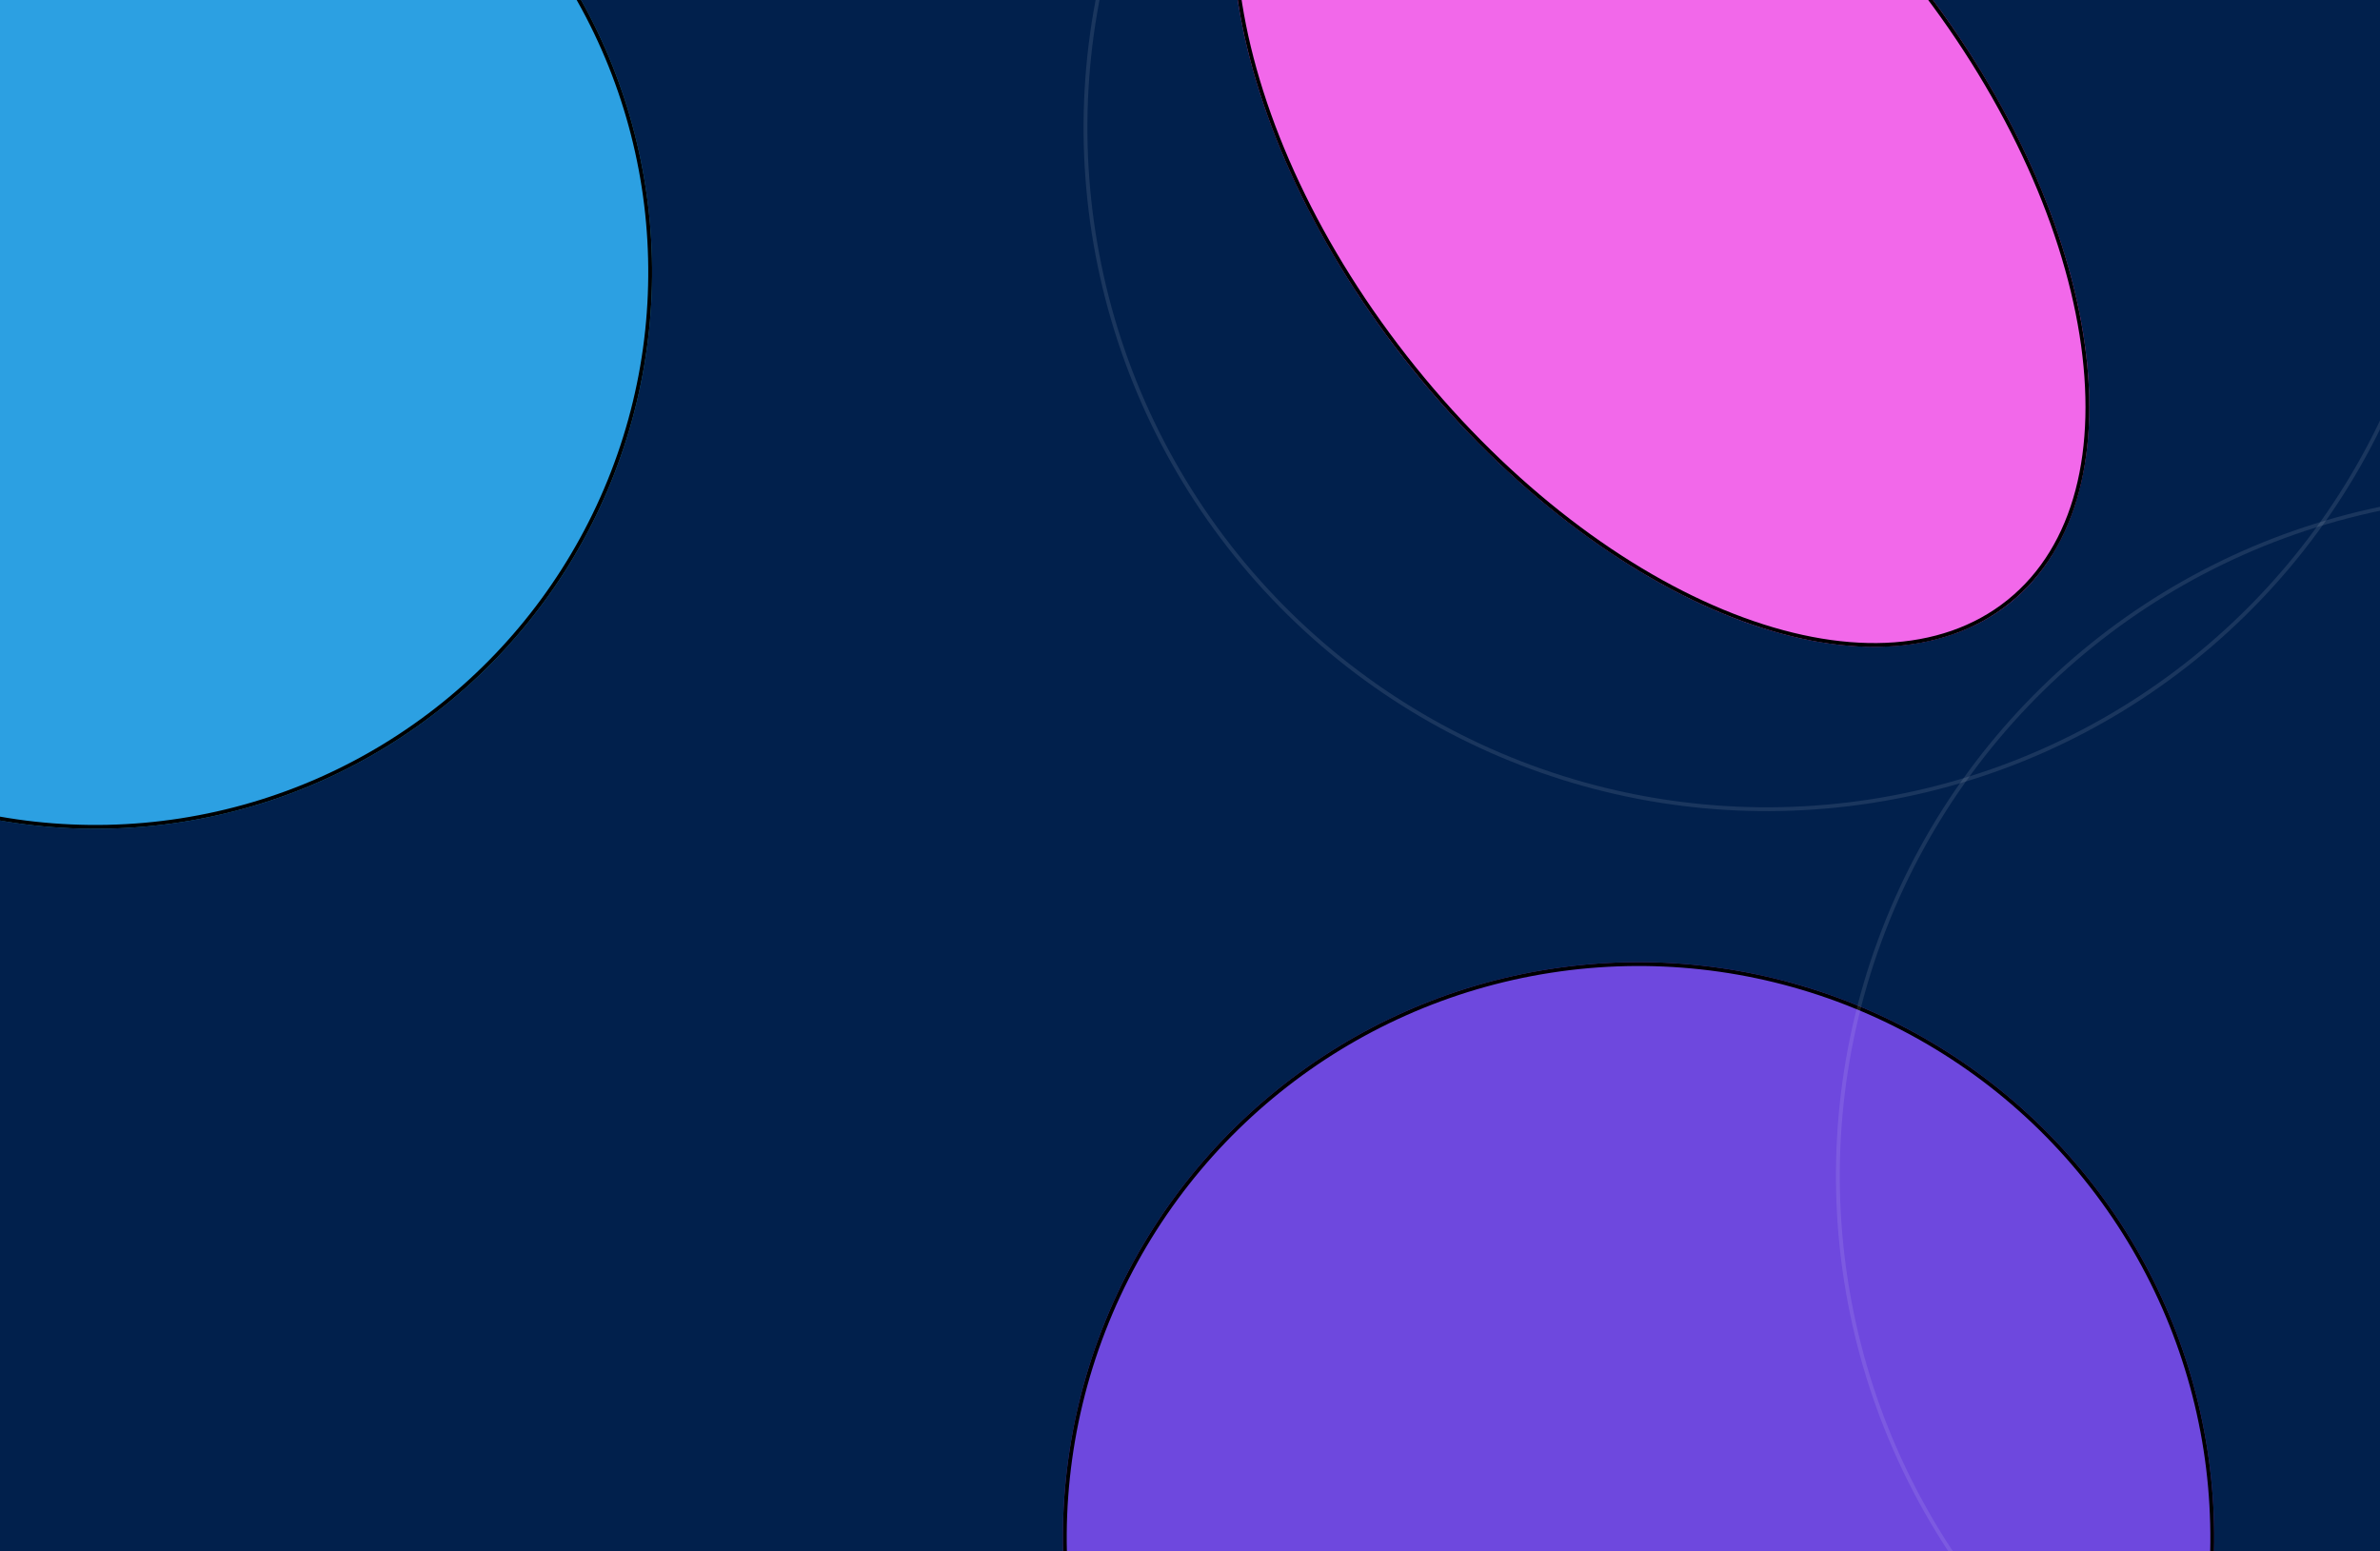 <svg width="620" height="404" viewBox="0 0 620 404" fill="none" xmlns="http://www.w3.org/2000/svg">
<g clip-path="url(#clip0_6_3310)">
<rect width="620" height="404" fill="#01204C"/>
<g filter="url(#filter0_f_6_3310)">
<ellipse cx="432.654" cy="44.065" rx="83.063" ry="145.038" transform="rotate(-38.836 432.654 44.065)" fill="#F268EA"/>
<path d="M496.966 -7.71C522.037 23.432 537.489 57.428 542.224 87.198C546.961 116.984 540.96 142.429 523.293 156.652C505.626 170.875 479.486 171.305 451.398 160.317C423.326 149.336 393.413 126.982 368.342 95.839C343.271 64.697 327.818 30.702 323.084 0.932C318.347 -28.854 324.348 -54.299 342.015 -68.522C359.682 -82.745 385.821 -83.175 413.909 -72.188C441.982 -61.207 471.894 -38.852 496.966 -7.71Z" stroke="black"/>
</g>
<g filter="url(#filter1_f_6_3310)">
<circle cx="24.875" cy="70.875" r="145" transform="rotate(-38.836 24.875 70.875)" fill="#2CA0E2"/>
<circle cx="24.875" cy="70.875" r="144.5" transform="rotate(-38.836 24.875 70.875)" stroke="black"/>
</g>
<g filter="url(#filter2_f_6_3310)">
<circle cx="426.848" cy="400.577" r="149.959" transform="rotate(-38.836 426.848 400.577)" fill="#6E48DE"/>
<circle cx="426.848" cy="400.577" r="149.459" transform="rotate(-38.836 426.848 400.577)" stroke="black"/>
</g>
<circle opacity="0.1" cx="460.275" cy="33.275" r="177.5" transform="rotate(-38.836 460.275 33.275)" stroke="white"/>
<circle opacity="0.1" cx="656.275" cy="306.275" r="177.5" transform="rotate(-38.836 656.275 306.275)" stroke="white"/>
</g>
<defs>
<filter id="filter0_f_6_3310" x="141.027" y="-260.371" width="583.254" height="608.872" filterUnits="userSpaceOnUse" color-interpolation-filters="sRGB">
<feFlood flood-opacity="0" result="BackgroundImageFix"/>
<feBlend mode="normal" in="SourceGraphic" in2="BackgroundImageFix" result="shape"/>
<feGaussianBlur stdDeviation="90" result="effect1_foregroundBlur_6_3310"/>
</filter>
<filter id="filter1_f_6_3310" x="-360.13" y="-314.13" width="770.01" height="770.01" filterUnits="userSpaceOnUse" color-interpolation-filters="sRGB">
<feFlood flood-opacity="0" result="BackgroundImageFix"/>
<feBlend mode="normal" in="SourceGraphic" in2="BackgroundImageFix" result="shape"/>
<feGaussianBlur stdDeviation="120" result="effect1_foregroundBlur_6_3310"/>
</filter>
<filter id="filter2_f_6_3310" x="156.884" y="130.613" width="539.928" height="539.928" filterUnits="userSpaceOnUse" color-interpolation-filters="sRGB">
<feFlood flood-opacity="0" result="BackgroundImageFix"/>
<feBlend mode="normal" in="SourceGraphic" in2="BackgroundImageFix" result="shape"/>
<feGaussianBlur stdDeviation="60" result="effect1_foregroundBlur_6_3310"/>
</filter>
<clipPath id="clip0_6_3310">
<rect width="620" height="404" fill="white"/>
</clipPath>
</defs>
</svg>
